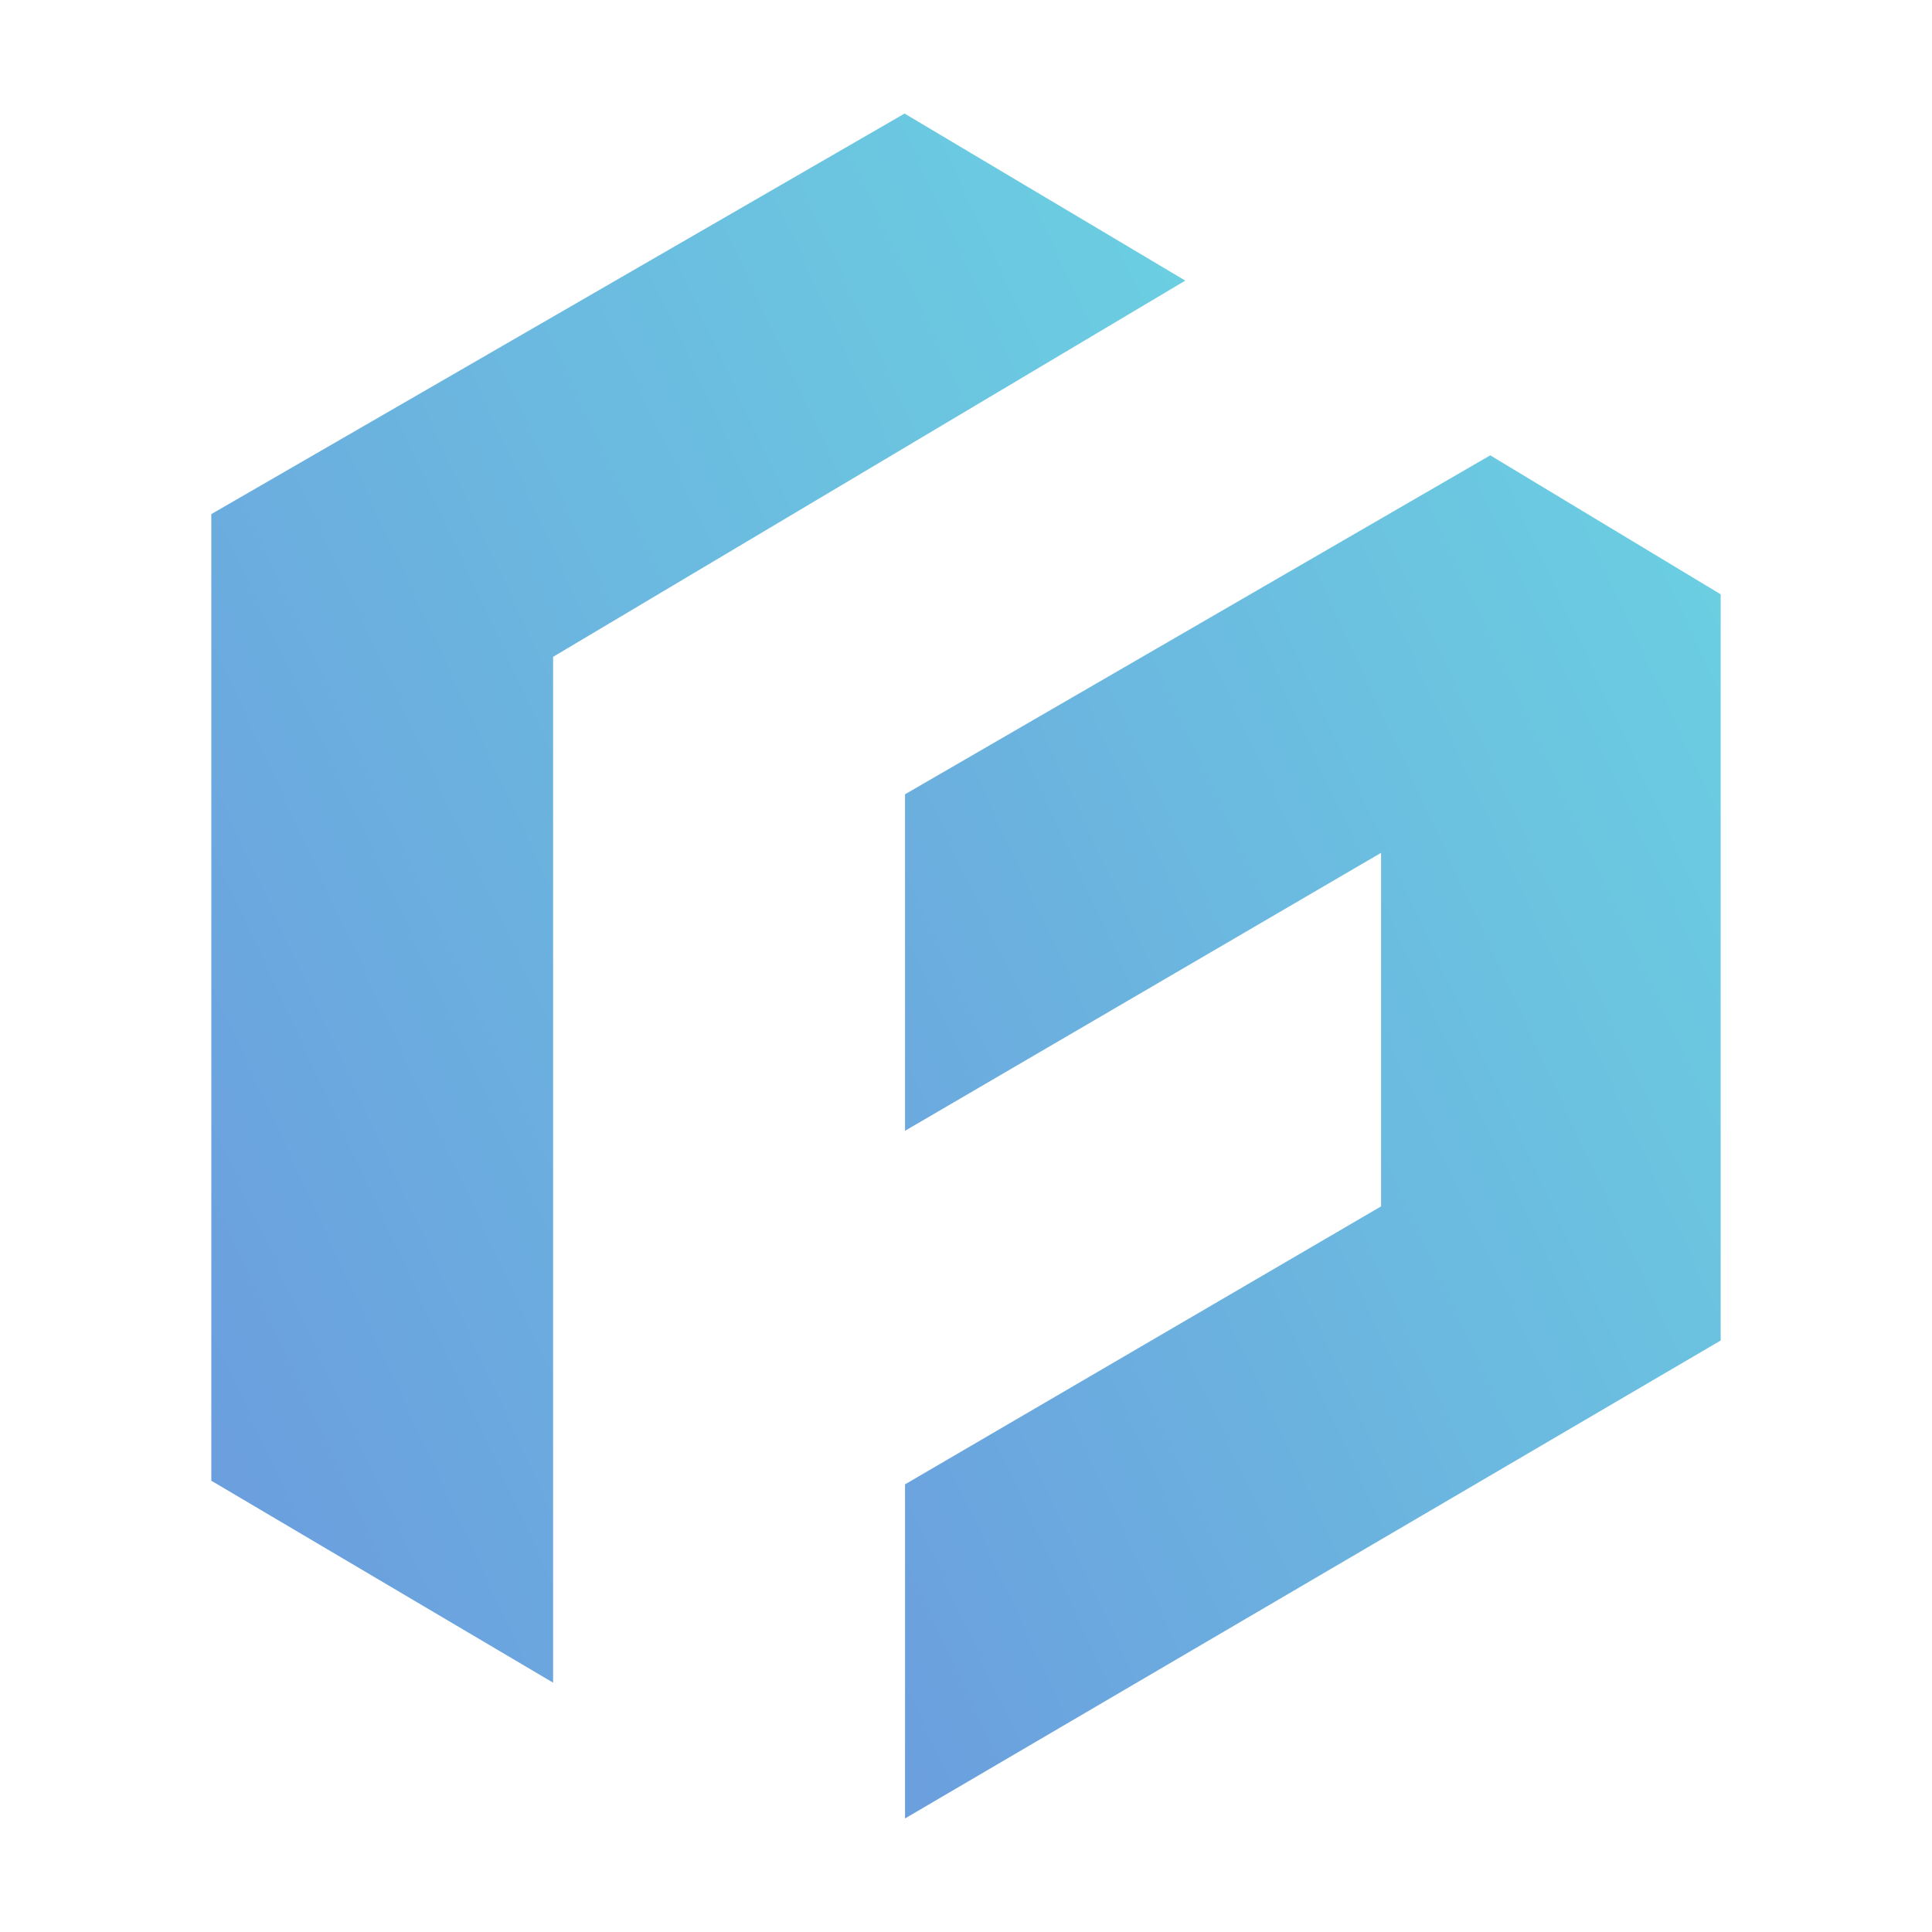 <?xml version="1.0" encoding="UTF-8"?>
<svg id="Layer_2" data-name="Layer 2" xmlns="http://www.w3.org/2000/svg" width="500" height="500" xmlns:xlink="http://www.w3.org/1999/xlink" viewBox="0 0 500 500">
  <defs>
    <linearGradient id="linear-gradient" x1="4.95" y1="317.58" x2="352.9" y2="156.26" gradientUnits="userSpaceOnUse">
      <stop offset="0" stop-color="#6b9cde"/>
      <stop offset="1" stop-color="#6bcfe1"/>
    </linearGradient>
    <linearGradient id="linear-gradient-2" x1="165.95" y1="360.99" x2="480.43" y2="215.18" xlink:href="#linear-gradient"/>
  </defs>
  <g id="Layer_1-2" data-name="Layer 1">
    <g>
      <rect width="500" height="500" style="fill: #fff;"/>
      <g>
        <polygon points="54.69 133.05 54.69 383.21 143.14 435.47 143.14 169.99 306.75 72.62 234.1 29.39 54.69 133.05" style="fill: url(#linear-gradient);"/>
        <polygon points="234.22 205.56 234.22 292.65 357.42 220.71 357.42 312.21 234.22 384.15 234.22 470.61 445.31 346.92 445.31 153.81 385.67 117.84 234.22 205.56" style="fill: url(#linear-gradient-2);"/>
      </g>
    </g>
  </g>
</svg>